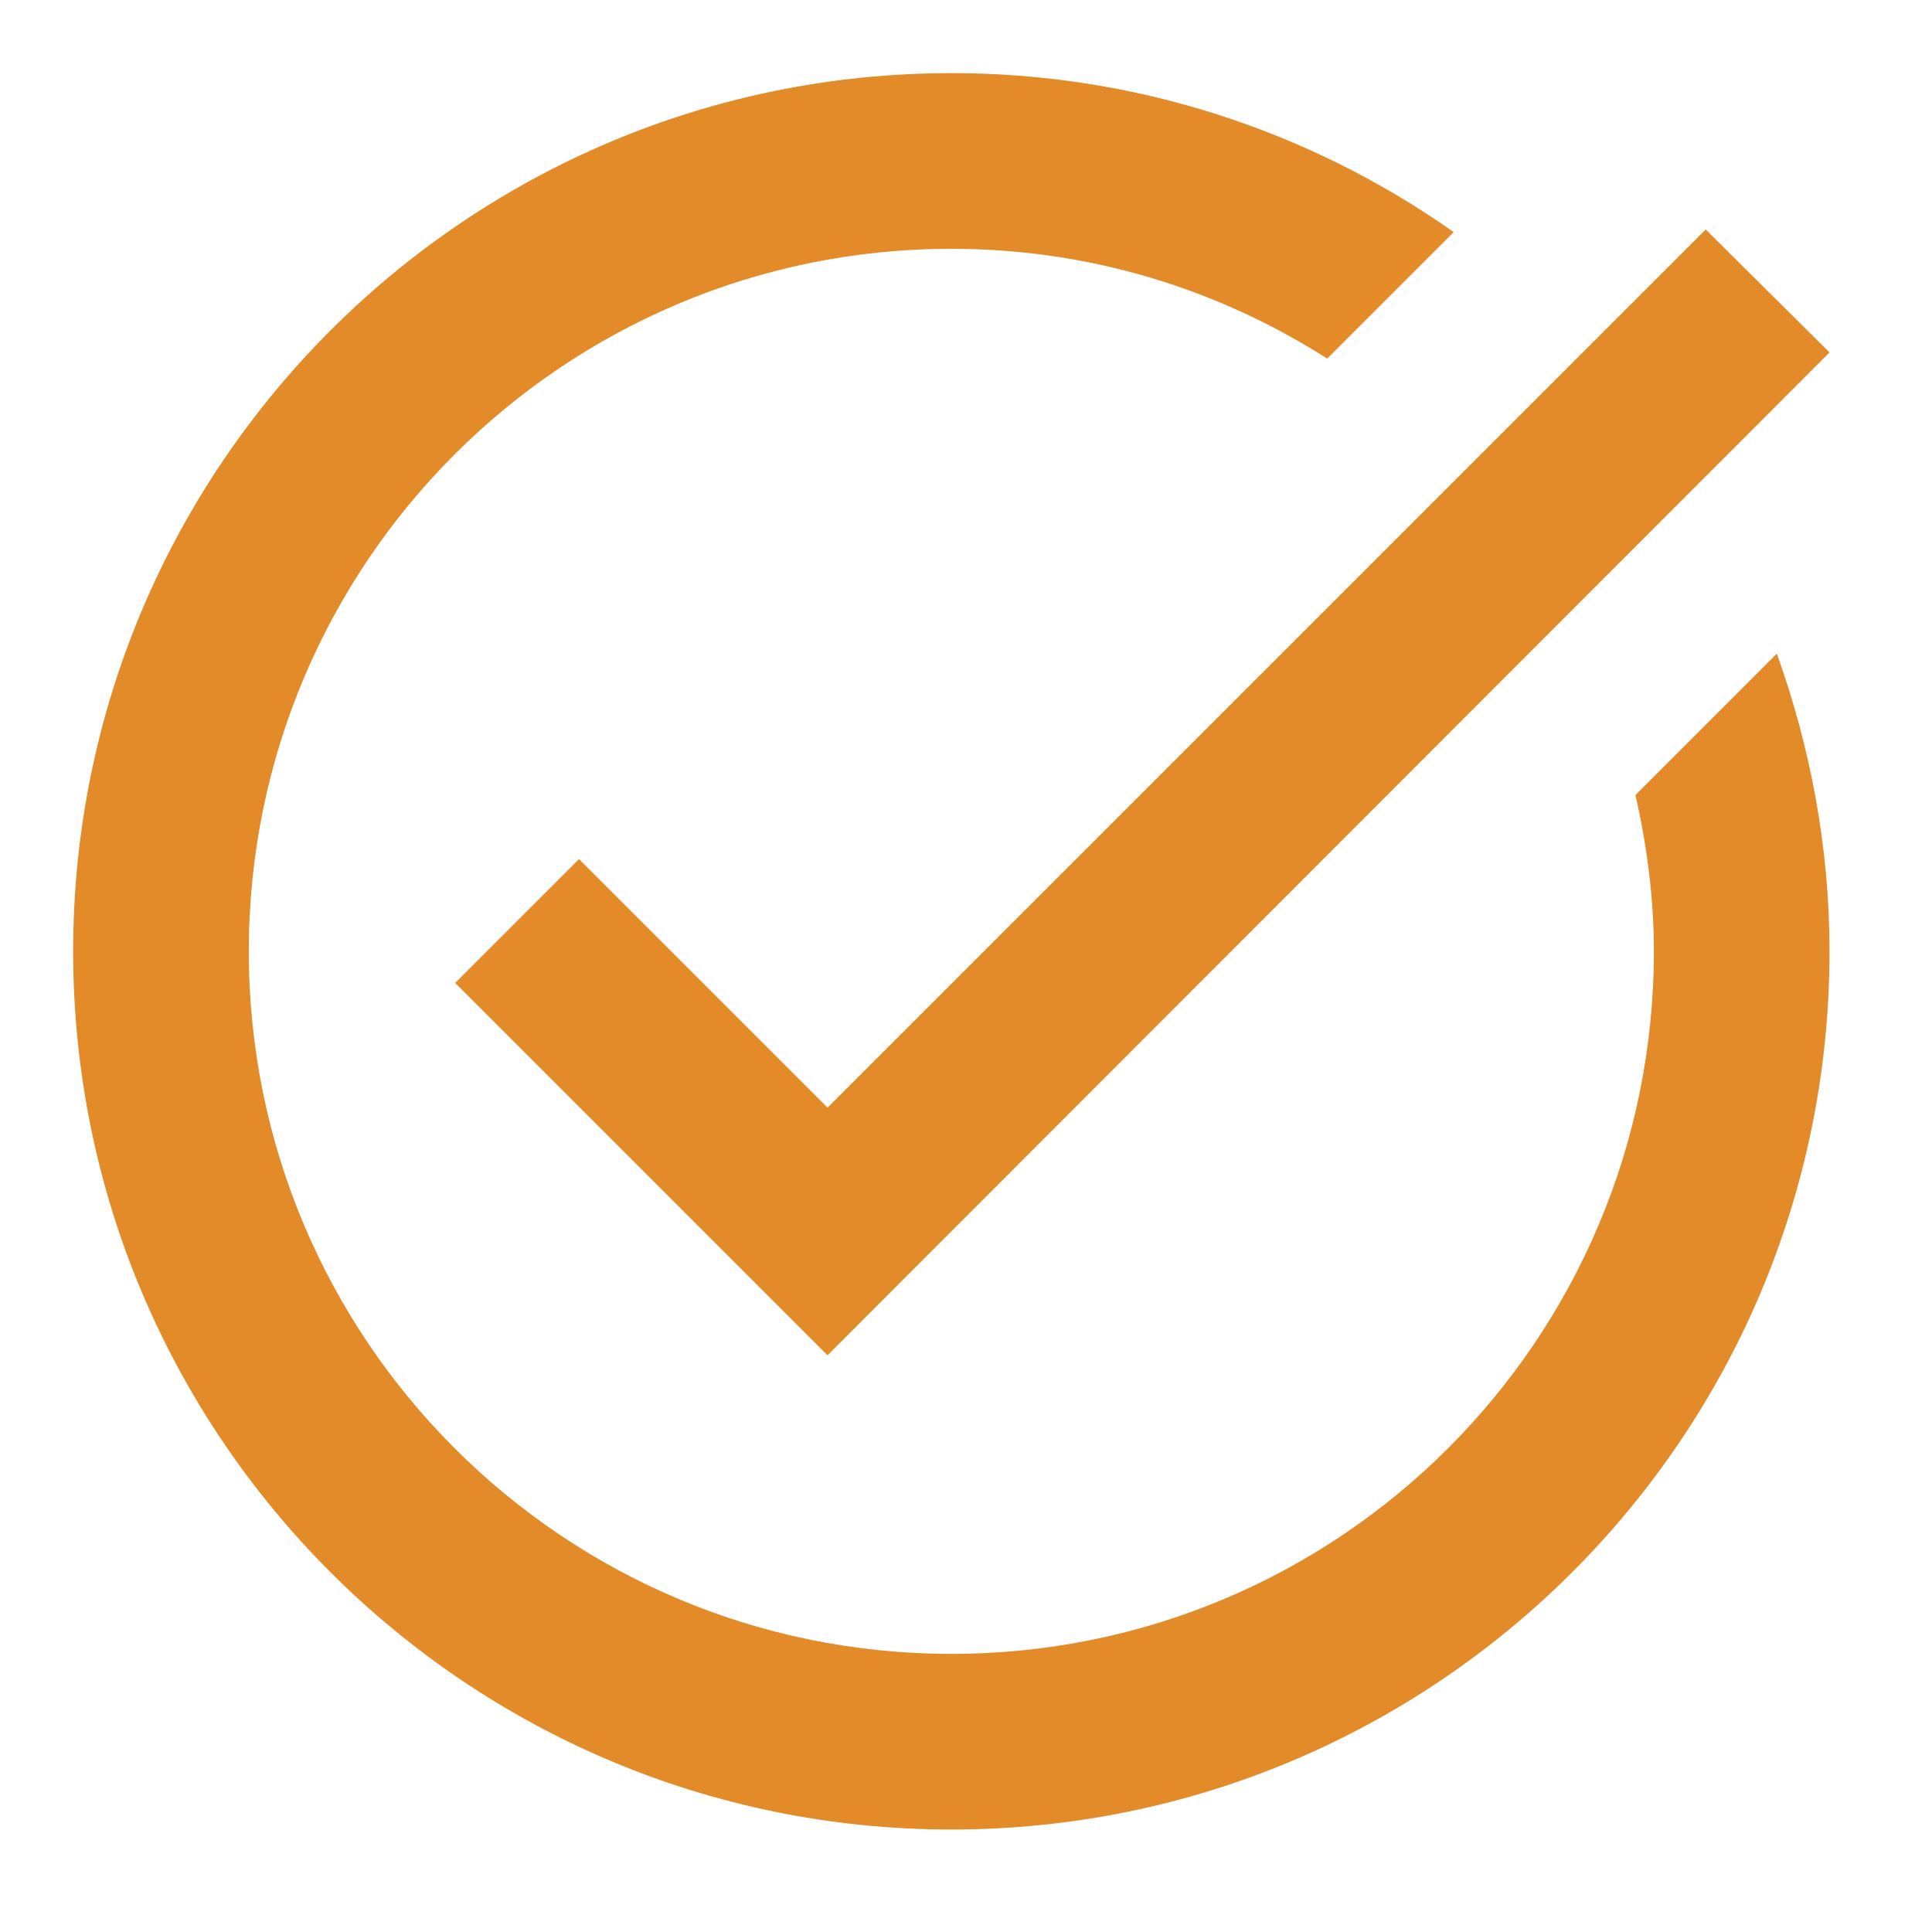 <svg width="22" height="22" viewBox="0 0 22 22" fill="none" xmlns="http://www.w3.org/2000/svg">
<path d="M20.833 4.013L9.423 15.433L5.183 11.193L6.593 9.783L9.423 12.613L19.423 2.613L20.833 4.013ZM18.623 9.053C18.753 9.623 18.833 10.223 18.833 10.833C18.833 15.253 15.253 18.833 10.833 18.833C6.413 18.833 2.833 15.253 2.833 10.833C2.833 6.413 6.413 2.833 10.833 2.833C12.413 2.833 13.873 3.293 15.113 4.083L16.553 2.643C14.88 1.463 12.881 0.83 10.833 0.833C5.313 0.833 0.833 5.313 0.833 10.833C0.833 16.353 5.313 20.833 10.833 20.833C16.353 20.833 20.833 16.353 20.833 10.833C20.833 9.643 20.613 8.503 20.233 7.443L18.623 9.053Z" fill="#E38B29"/>
</svg>
